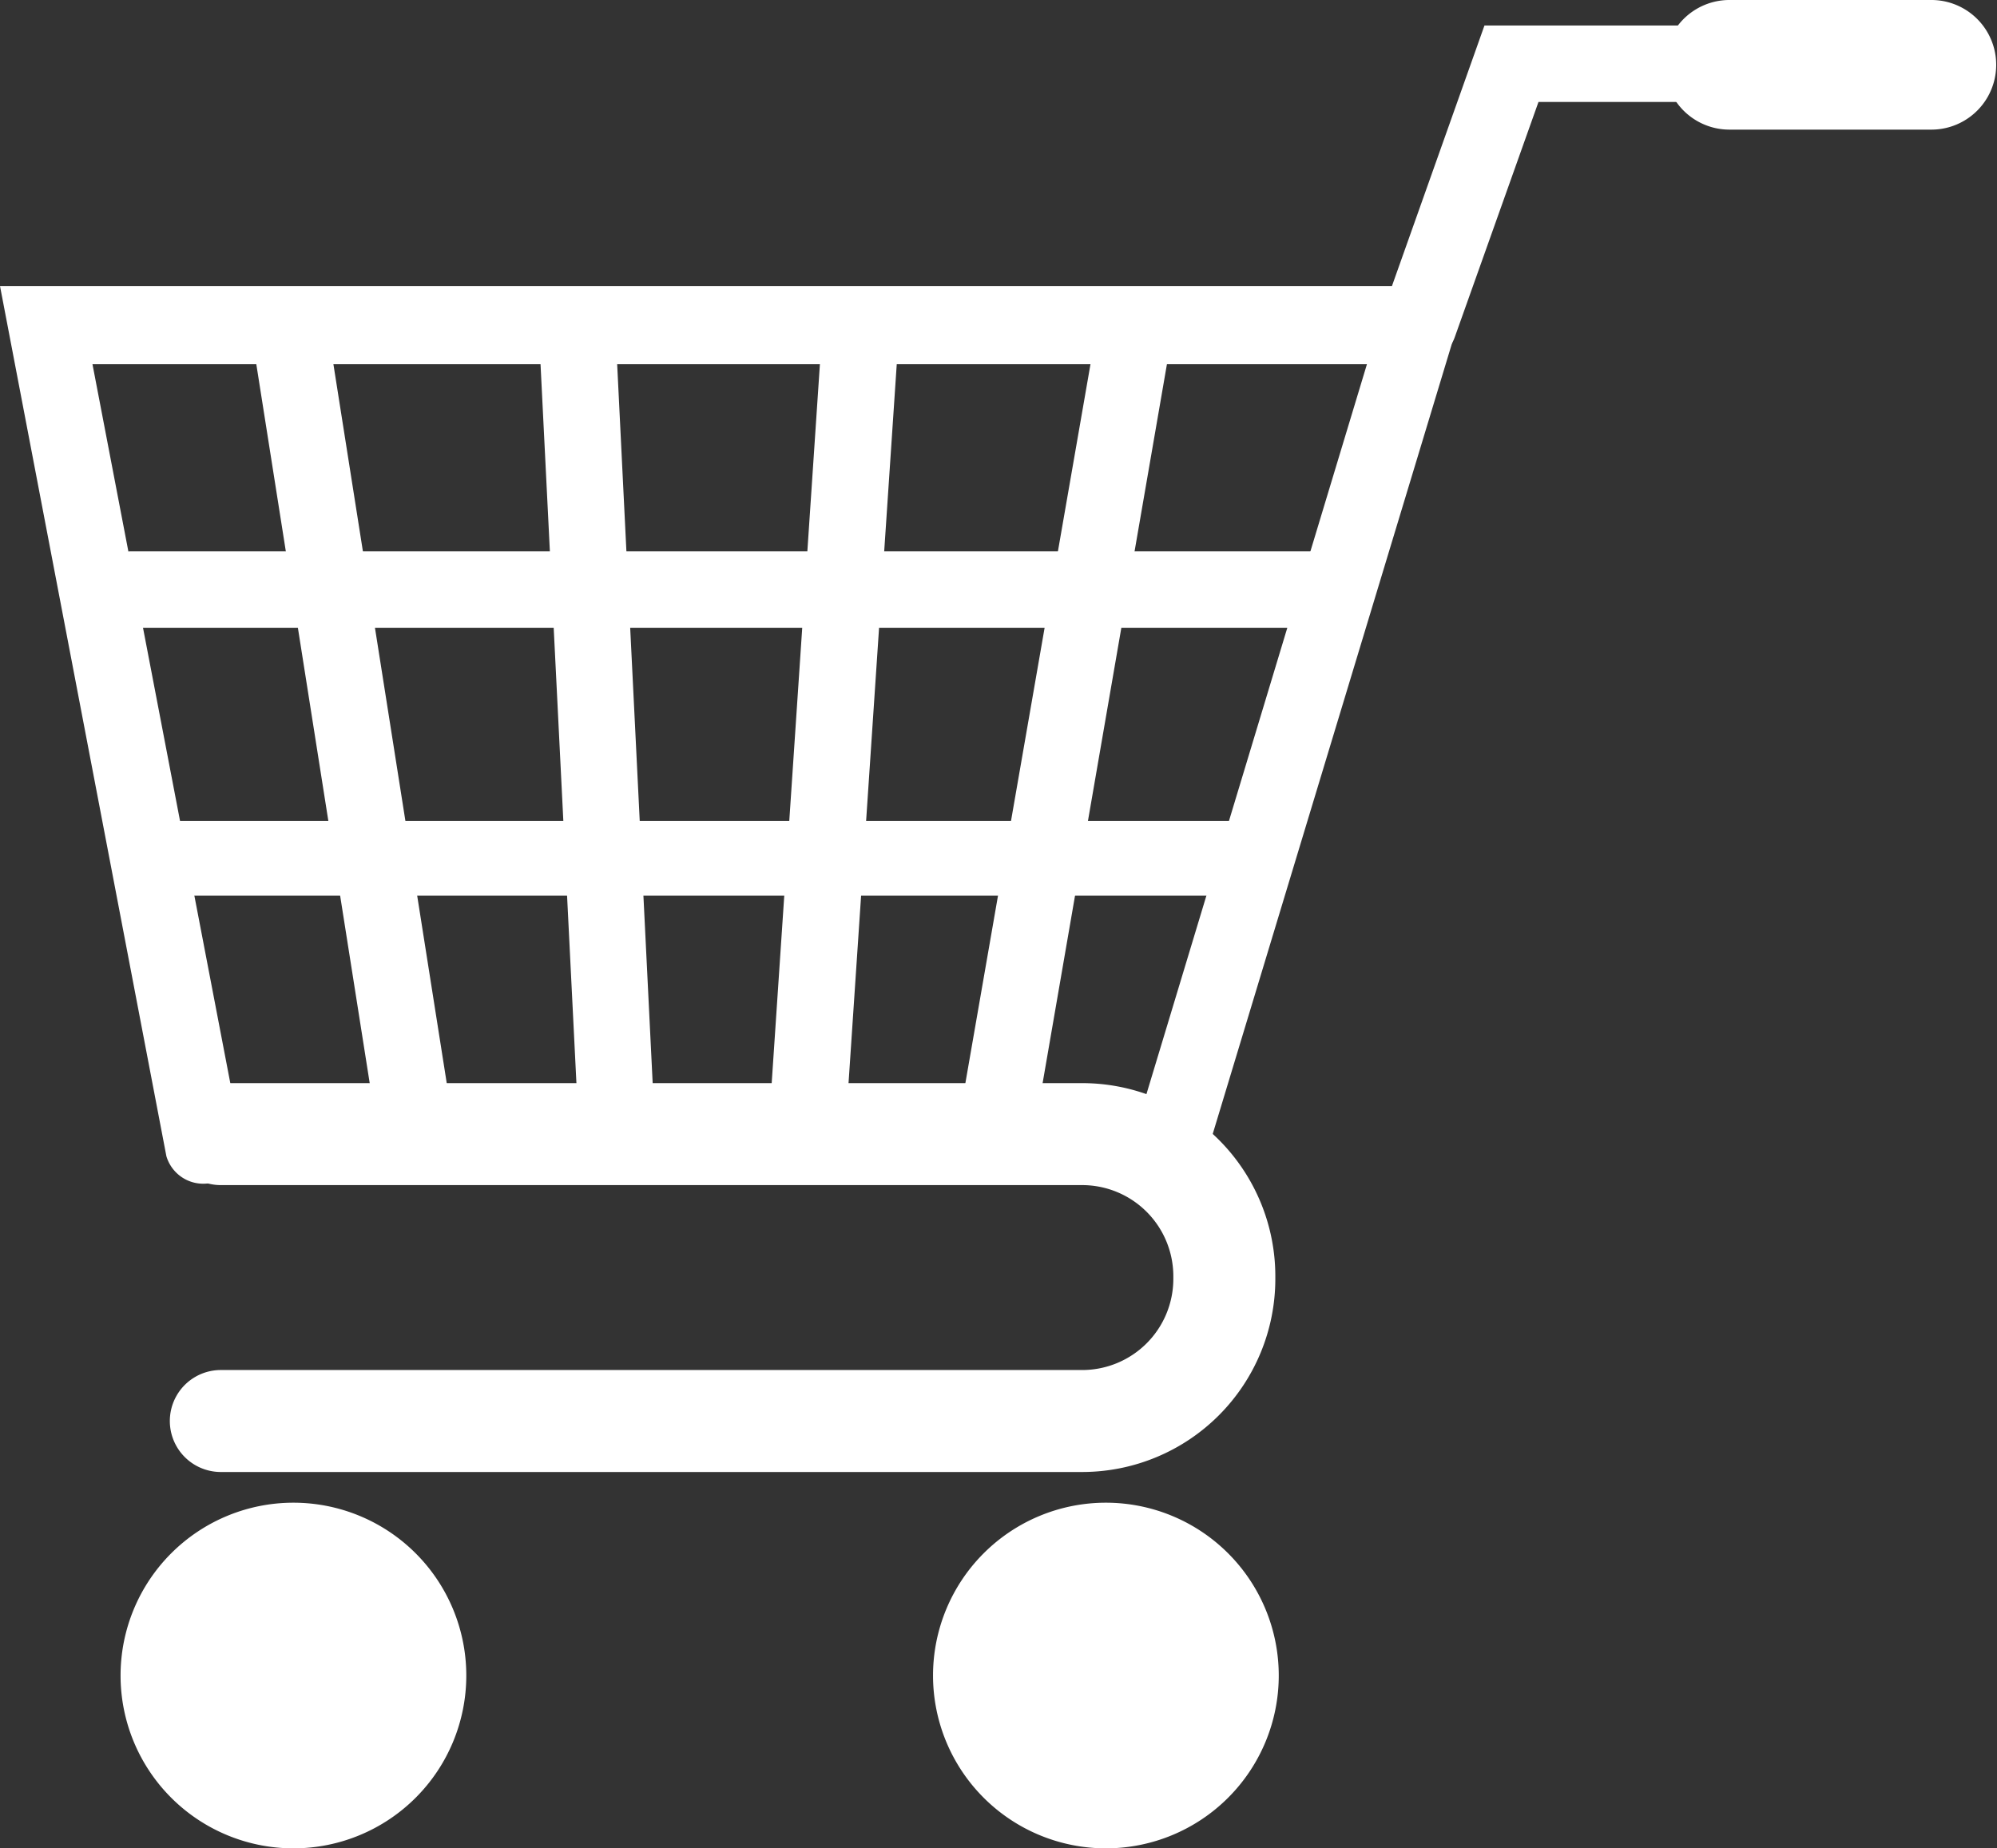 <svg id="cart_white" xmlns="http://www.w3.org/2000/svg" width="195.792" height="181.259" viewBox="0 0 195.792 181.259">
  <rect x="0" y="0" width="195.792" height="181.259" fill="#333333" stroke="none"/>
  <path id="Path_13" data-name="Path 13" d="M93.416,63.2H8.93a5,5,0,0,1,0-10H93.416a8.94,8.94,0,0,0,8.9-8.94v-.254a8.94,8.94,0,0,0-8.9-8.94H8.93a5,5,0,1,1,0-10H93.416a18.939,18.939,0,0,1,18.9,18.939v.254A18.94,18.94,0,0,1,93.416,63.2Z" transform="translate(12.721 81.152)" fill="#fff"/>
  <path id="Path_14" data-name="Path 14" d="M114.738,94.708a3.305,3.305,0,0,1-1.1,0,3.729,3.729,0,0,1-2.5-4.661l22.88-75.758H9.067L23.685,90.555a3.771,3.771,0,0,1-7.372,1.4L0,6.62H144.058L118.213,92.038A3.729,3.729,0,0,1,114.738,94.708Z" transform="translate(0 21.429)" fill="#fff"/>
  <path id="Path_15" data-name="Path 15" d="M35.639,33.639a3.263,3.263,0,0,1-1.229-.212,3.771,3.771,0,0,1-2.246-4.788L42.121.59H66.06a3.771,3.771,0,0,1,0,7.5H47.417L39.2,31.181a3.729,3.729,0,0,1-3.559,2.457Z" transform="translate(103.42 1.91)" fill="#fff"/>
  <path id="Path_16" data-name="Path 16" d="M64.812,12.711H44.856A6.356,6.356,0,0,1,44.856,0H64.812a6.356,6.356,0,0,1,0,12.711Z" transform="translate(124.625 0)" fill="#fff"/>
  <path id="Path_17" data-name="Path 17" d="M21.59,51.728A16.948,16.948,0,1,0,38.538,34.78,16.948,16.948,0,0,0,21.59,51.728Z" transform="translate(69.887 112.583)" fill="#fff"/>
  <path id="Path_18" data-name="Path 18" d="M2.79,51.728A16.948,16.948,0,1,0,19.738,34.78,16.948,16.948,0,0,0,2.79,51.728Z" transform="translate(9.031 112.583)" fill="#fff"/>
  <path id="Path_19" data-name="Path 19" d="M23.72,44.8A7.923,7.923,0,1,0,31.6,36.92,7.923,7.923,0,0,0,23.72,44.8Z" transform="translate(76.782 119.51)" fill="#fff"/>
  <path id="Path_20" data-name="Path 20" d="M4.73,44.8a7.923,7.923,0,1,0,7.923-7.881A7.923,7.923,0,0,0,4.73,44.8Z" transform="translate(15.311 119.51)" fill="#fff"/>
  <path id="Path_21" data-name="Path 21" d="M25.9,90.21h-.636a3.771,3.771,0,0,1-3.051-4.237l13.135-75.5a3.771,3.771,0,0,1,4.237-3.051,3.686,3.686,0,0,1,3.051,4.237L29.591,87.117A3.686,3.686,0,0,1,25.9,90.21Z" transform="translate(71.801 23.893)" fill="#fff"/>
  <path id="Path_22" data-name="Path 22" d="M21.6,89.006h-.254a3.771,3.771,0,0,1-3.517-3.983l5-74.571a3.771,3.771,0,0,1,7.5.508l-5,74.571A3.729,3.729,0,0,1,21.6,89.006Z" transform="translate(57.679 23.444)" fill="#fff"/>
  <path id="Path_23" data-name="Path 23" d="M21.549,90.347a3.686,3.686,0,0,1-3.686-3.178L5.957,11.666a3.734,3.734,0,1,1,7.372-1.186L25.235,86.026a3.729,3.729,0,0,1-3.093,4.237Z" transform="translate(19.126 23.755)" fill="#fff"/>
  <path id="Path_24" data-name="Path 24" d="M19.947,89.039a3.729,3.729,0,0,1-3.729-3.559l-3.729-74.7a3.771,3.771,0,0,1,7.5-.3l3.686,74.656a3.729,3.729,0,0,1-3.559,3.94Z" transform="translate(40.43 23.411)" fill="#fff"/>
  <path id="Path_25" data-name="Path 25" d="M123.831,20.26H5.576a3.771,3.771,0,0,1,0-7.5H123.789a3.771,3.771,0,0,1,0,7.5Z" transform="translate(7.135 41.304)" fill="#fff"/>
  <path id="Path_26" data-name="Path 26" d="M110.349,26.346H6.2a3.771,3.771,0,0,1,0-7.33H110.433a3.771,3.771,0,1,1,0,7.5Z" transform="translate(10.745 61.487)" fill="#fff"/>
</svg>
